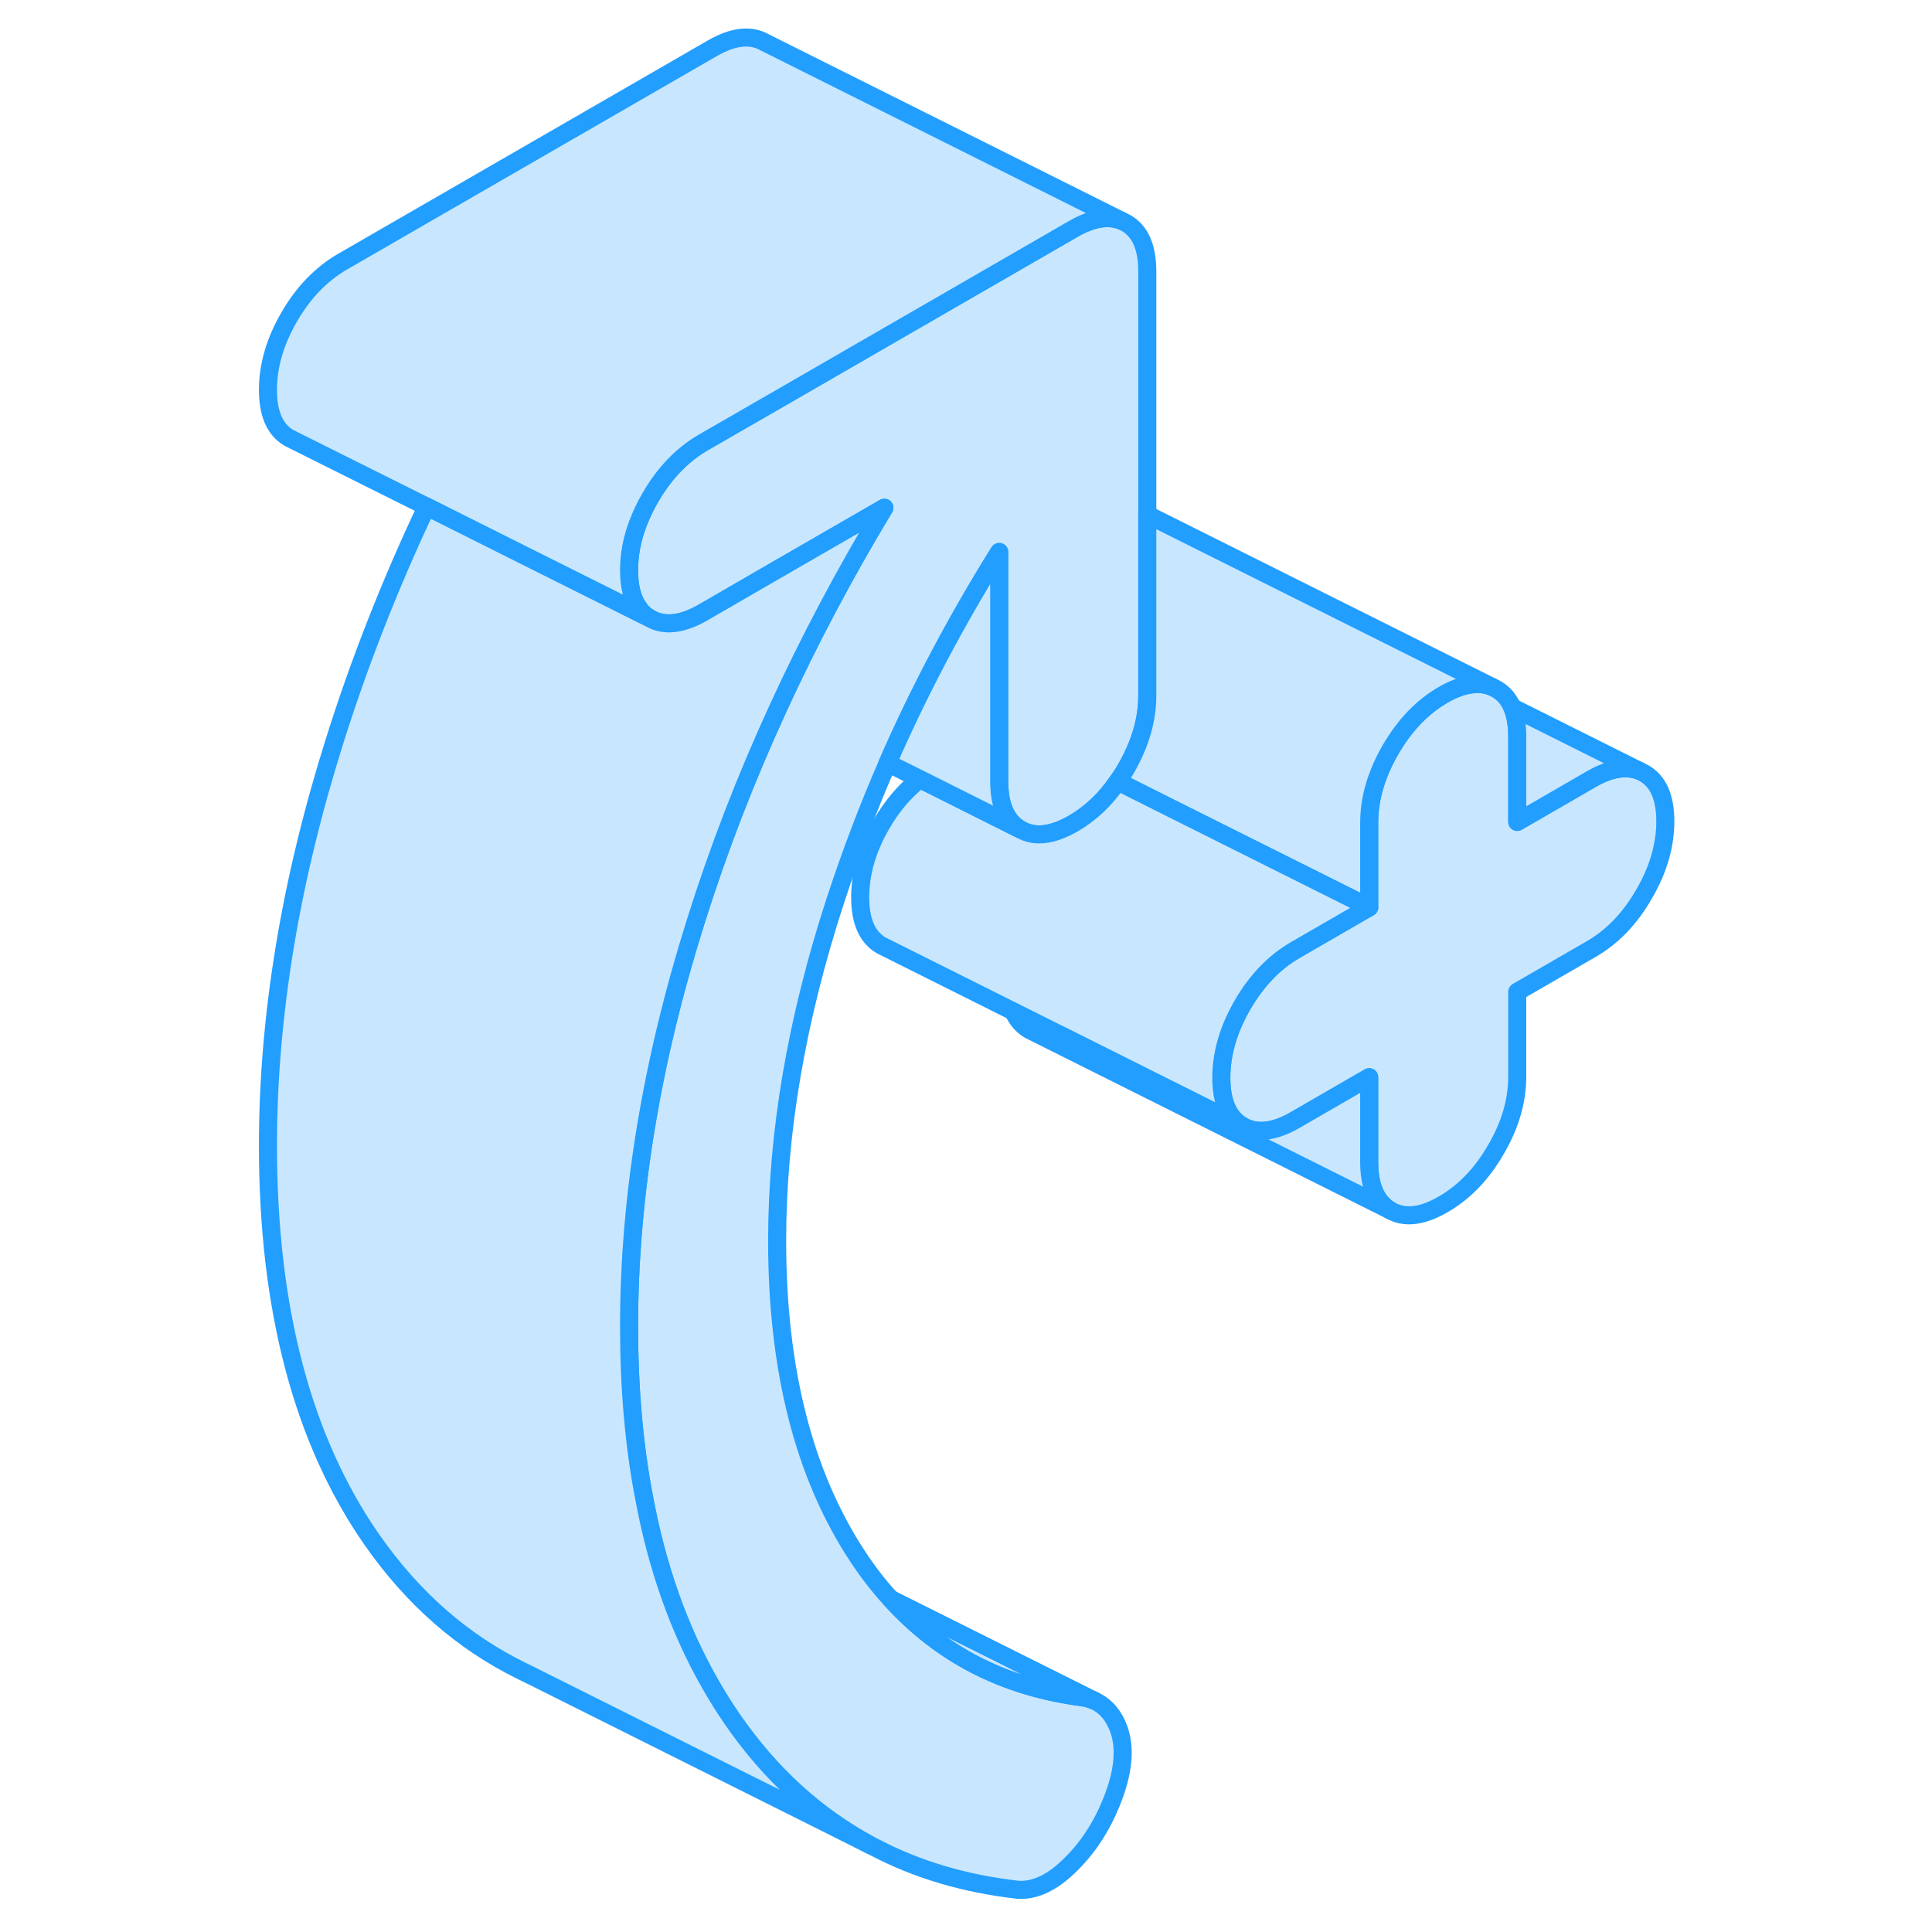 <svg width="48" height="48" viewBox="0 0 83 107" fill="#c8e7ff" xmlns="http://www.w3.org/2000/svg" stroke-width="1px" stroke-linecap="round" stroke-linejoin="round"><path d="M80.23 45.49C80.23 46.82 79.84 48.17 79.05 49.52C78.27 50.88 77.29 51.89 76.13 52.56L72.029 54.93V59.63C72.029 60.97 71.64 62.31 70.85 63.66C70.07 65.02 69.09 66.03 67.93 66.7C66.77 67.37 65.799 67.49 65.01 67.04C64.23 66.59 63.83 65.7 63.83 64.37V59.66L59.73 62.03C58.57 62.7 57.6 62.81 56.81 62.36C56.03 61.91 55.64 61.02 55.64 59.69C55.64 58.36 56.03 57.01 56.81 55.66C57.6 54.3 58.57 53.29 59.73 52.62L63.83 50.25V45.55C63.83 44.22 64.23 42.87 65.01 41.52C65.799 40.16 66.77 39.15 67.93 38.48C68.41 38.2 68.87 38.02 69.29 37.94C69.78 37.84 70.22 37.87 70.61 38.03L70.85 38.15C71.25 38.37 71.549 38.71 71.749 39.17C71.939 39.61 72.029 40.16 72.029 40.82V45.52L76.13 43.15C77.17 42.55 78.07 42.4 78.81 42.7L79.05 42.82C79.84 43.27 80.23 44.16 80.23 45.49Z" stroke="#229EFF" stroke-linejoin="round"/><path d="M51.54 15.02V38.54C51.54 39.87 51.14 41.22 50.36 42.57C50.22 42.82 50.07 43.05 49.9 43.28C49.21 44.29 48.39 45.06 47.44 45.61C46.27 46.28 45.3 46.39 44.52 45.94C43.73 45.49 43.34 44.6 43.34 43.27V30.57C40.95 34.4 38.89 38.3 37.16 42.26C36.07 44.76 35.11 47.3 34.27 49.86C32.11 56.47 31.04 62.76 31.04 68.72C31.04 75.85 32.52 81.68 35.5 86.2C36.06 87.05 36.66 87.83 37.31 88.54H37.32C40.09 91.62 43.62 93.44 47.95 94C48.19 94.04 48.41 94.1 48.61 94.19L48.75 94.26C49.29 94.55 49.69 95.04 49.95 95.73C50.32 96.73 50.24 97.97 49.69 99.46C49.14 100.95 48.36 102.21 47.33 103.23C46.31 104.26 45.32 104.73 44.36 104.66C41.45 104.33 38.8 103.55 36.44 102.31L36.16 102.17C33.2 100.57 30.67 98.27 28.58 95.25C28.13 94.6 27.71 93.93 27.32 93.24C25.61 90.25 24.39 86.81 23.67 82.93C23.11 80.02 22.84 76.86 22.84 73.45C22.84 66.32 24.07 58.84 26.53 51.04C27.78 47.06 29.3 43.12 31.09 39.23C32.81 35.48 34.77 31.78 36.98 28.12L30.81 31.68L26.94 33.92C25.78 34.59 24.8 34.7 24.02 34.26C23.75 34.11 23.53 33.91 23.36 33.65C23.01 33.16 22.84 32.47 22.84 31.59C22.84 30.71 23 29.85 23.34 28.97C23.52 28.5 23.74 28.03 24.02 27.55C24.8 26.2 25.78 25.19 26.94 24.51L31.54 21.86L47.44 12.68C48.48 12.08 49.37 11.93 50.12 12.23L50.36 12.35C51.14 12.79 51.54 13.69 51.54 15.02Z" stroke="#229EFF" stroke-linejoin="round"/><path d="M23.36 33.65C23.36 33.75 23.37 33.85 23.38 33.94L24.02 34.26C23.75 34.11 23.53 33.91 23.36 33.65Z" stroke="#229EFF" stroke-linejoin="round"/><path d="M70.61 38.03C70.22 37.87 69.78 37.84 69.29 37.94C68.87 38.02 68.41 38.2 67.93 38.48C66.77 39.15 65.8 40.16 65.01 41.52C64.23 42.87 63.83 44.22 63.83 45.55V50.25L52.57 44.62L49.9 43.28C50.07 43.05 50.22 42.82 50.36 42.57C51.14 41.22 51.54 39.87 51.54 38.54V28.5L70.61 38.03Z" stroke="#229EFF" stroke-linejoin="round"/><path d="M78.81 42.7C78.07 42.4 77.17 42.55 76.13 43.15L72.03 45.52V40.82C72.03 40.16 71.94 39.61 71.75 39.17L78.81 42.7Z" stroke="#229EFF" stroke-linejoin="round"/><path d="M50.12 12.23C49.37 11.93 48.48 12.08 47.44 12.68L31.54 21.86L26.94 24.51C25.78 25.19 24.8 26.2 24.02 27.55C23.74 28.03 23.52 28.5 23.34 28.97C23 29.85 22.84 30.72 22.84 31.59C22.84 32.46 23.01 33.16 23.36 33.65C23.36 33.75 23.37 33.85 23.38 33.94L17.68 31.09L11.63 28.06L4.26 24.38L4.02 24.26C3.23 23.81 2.84 22.92 2.84 21.59C2.84 20.26 3.23 18.91 4.02 17.55C4.8 16.2 5.78 15.19 6.94 14.51L27.44 2.68C28.6 2.01 29.57 1.9 30.36 2.35L50.12 12.23Z" stroke="#229EFF" stroke-linejoin="round"/><path d="M65.01 67.04L45.25 57.16L45.01 57.04C44.62 56.81 44.32 56.47 44.13 56.02L46.57 57.24H46.58L56.81 62.36C57.6 62.81 58.57 62.7 59.73 62.03L63.83 59.66V64.37C63.83 65.7 64.23 66.59 65.01 67.04Z" stroke="#229EFF" stroke-linejoin="round"/><path d="M63.83 50.25L59.73 52.62C58.57 53.29 57.6 54.3 56.81 55.66C56.03 57.01 55.64 58.36 55.64 59.69C55.64 61.02 56.03 61.91 56.81 62.36L46.58 57.24H46.57L44.13 56.02L37.05 52.48L36.81 52.36C36.03 51.91 35.64 51.02 35.64 49.69C35.64 48.36 36.03 47.01 36.81 45.66C37.41 44.62 38.13 43.78 38.95 43.15L44.52 45.94C45.3 46.39 46.27 46.28 47.44 45.61C48.39 45.06 49.21 44.29 49.9 43.28L52.57 44.62L63.83 50.25Z" stroke="#229EFF" stroke-linejoin="round"/><path d="M44.52 45.94L38.95 43.15L37.16 42.26C38.89 38.3 40.95 34.4 43.34 30.57V43.27C43.34 44.6 43.73 45.49 44.52 45.94Z" stroke="#229EFF" stroke-linejoin="round"/><path d="M36.16 102.17L17.44 92.81L16.89 92.54C13.62 90.94 10.85 88.51 8.58 85.25C4.75 79.73 2.84 72.47 2.84 63.45C2.84 56.32 4.07 48.84 6.53 41.04C7.91 36.66 9.61 32.33 11.63 28.06L17.68 31.09L23.38 33.94L24.02 34.26C24.8 34.7 25.78 34.59 26.94 33.92L30.81 31.68L36.98 28.12C34.77 31.78 32.81 35.48 31.09 39.23C29.3 43.12 27.78 47.06 26.53 51.04C24.07 58.84 22.84 66.32 22.84 73.45C22.84 76.86 23.11 80.02 23.67 82.93C24.39 86.81 25.61 90.25 27.32 93.24C27.71 93.93 28.13 94.6 28.58 95.25C30.67 98.27 33.2 100.57 36.16 102.17Z" stroke="#229EFF" stroke-linejoin="round"/><path d="M48.61 94.19C48.41 94.1 48.19 94.04 47.95 94C43.62 93.44 40.09 91.62 37.32 88.55L48.61 94.19Z" stroke="#229EFF" stroke-linejoin="round"/></svg>